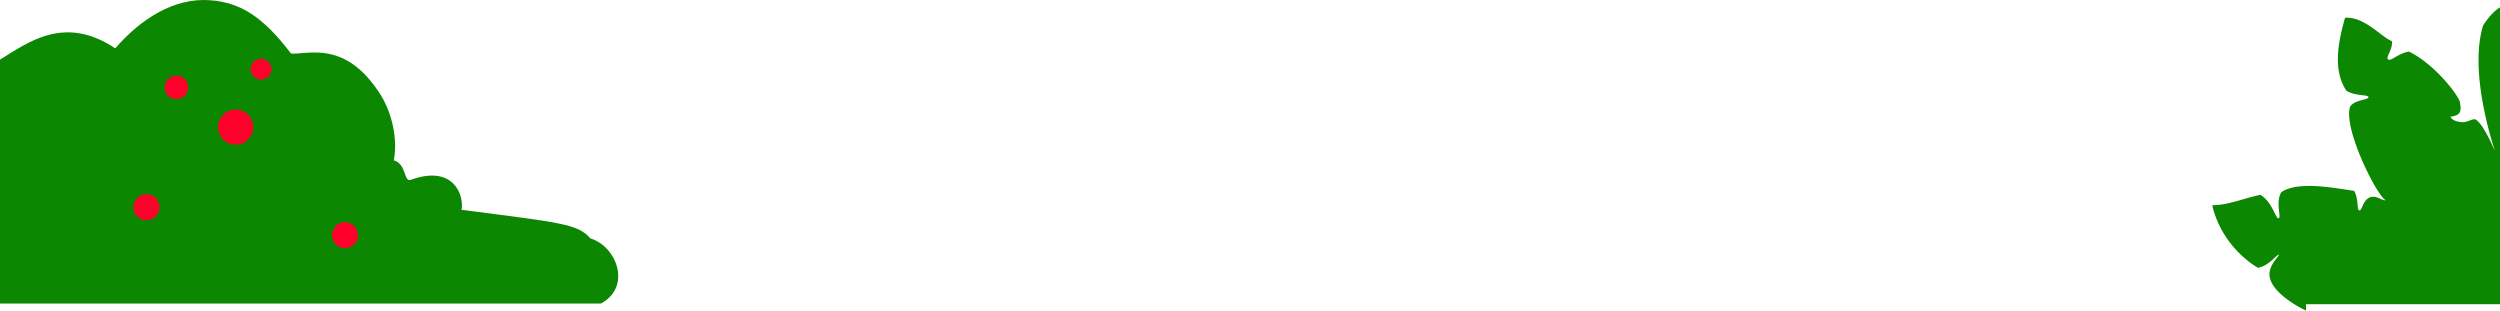 <svg id="Layer_8" data-name="Layer 8" xmlns="http://www.w3.org/2000/svg" viewBox="0 0 1920 238.54"><defs><style>.cls-1{fill:#0c8702;}.cls-2{fill:#ff002b;}</style></defs><title>forgrund-01</title><path class="cls-1" d="M1920,852v228H1771v4.92a86.56,86.56,0,0,1-9-4.92c-4.85-3.13-19.9-12.84-19-24,.59-7.3,7.82-13.22,7-14s-7.72,8.91-16,10c-15-9-30-26-35-48,12,0,23-5,37-8,9.37,5.7,11.68,18.66,14,18s-2.61-11.88,2-20c13-9,42-3,56-1,3.5,5.94,1.92,14.77,4,15s2.61-7.81,8-10,10.32,3.36,12,2c-7-4-33-56-27-72,4-5.23,14.19-4.83,14-7s-10.18-.59-17-5c-10-15-7-35-1-56,15-1,28,15,36,18,.76,6.43-4.93,12.17-3,14s8-4.72,16-6c17,8,35,29,39,38,2,9,0,11-7,12,1,3,6,3.83,7,4,5.84,1,8.44-2.27,12-2,6.49,3.5,14.81,24,15,24s-20.5-58.5-9-96C1907.75,864.81,1913.23,856.11,1920,852Z" transform="translate(0 -846.38)"/><path class="cls-1" d="M461.5,1079.5H0V892.19c22.13-13.71,49.79-34.5,88.5-8.69,20-23,45.23-38.67,72-37,23.31,1.46,41,12,63,41,13,1,42-11,69,32,5.75,9.06,13.68,29,10,50,10,3,7.37,17,13,15,33-12,41,12,39,23,75.31,9.82,89.12,10.63,99,22C473.5,1035.5,485.5,1066.5,461.5,1079.5Z" transform="translate(0 -846.38)"/><circle class="cls-2" cx="181" cy="97.62" r="13.5"/><circle class="cls-2" cx="200.5" cy="53.12" r="8"/><circle class="cls-2" cx="135.5" cy="67.12" r="9"/><circle class="cls-2" cx="112.5" cy="159.12" r="10"/><circle class="cls-2" cx="265" cy="180.62" r="10"/></svg>
